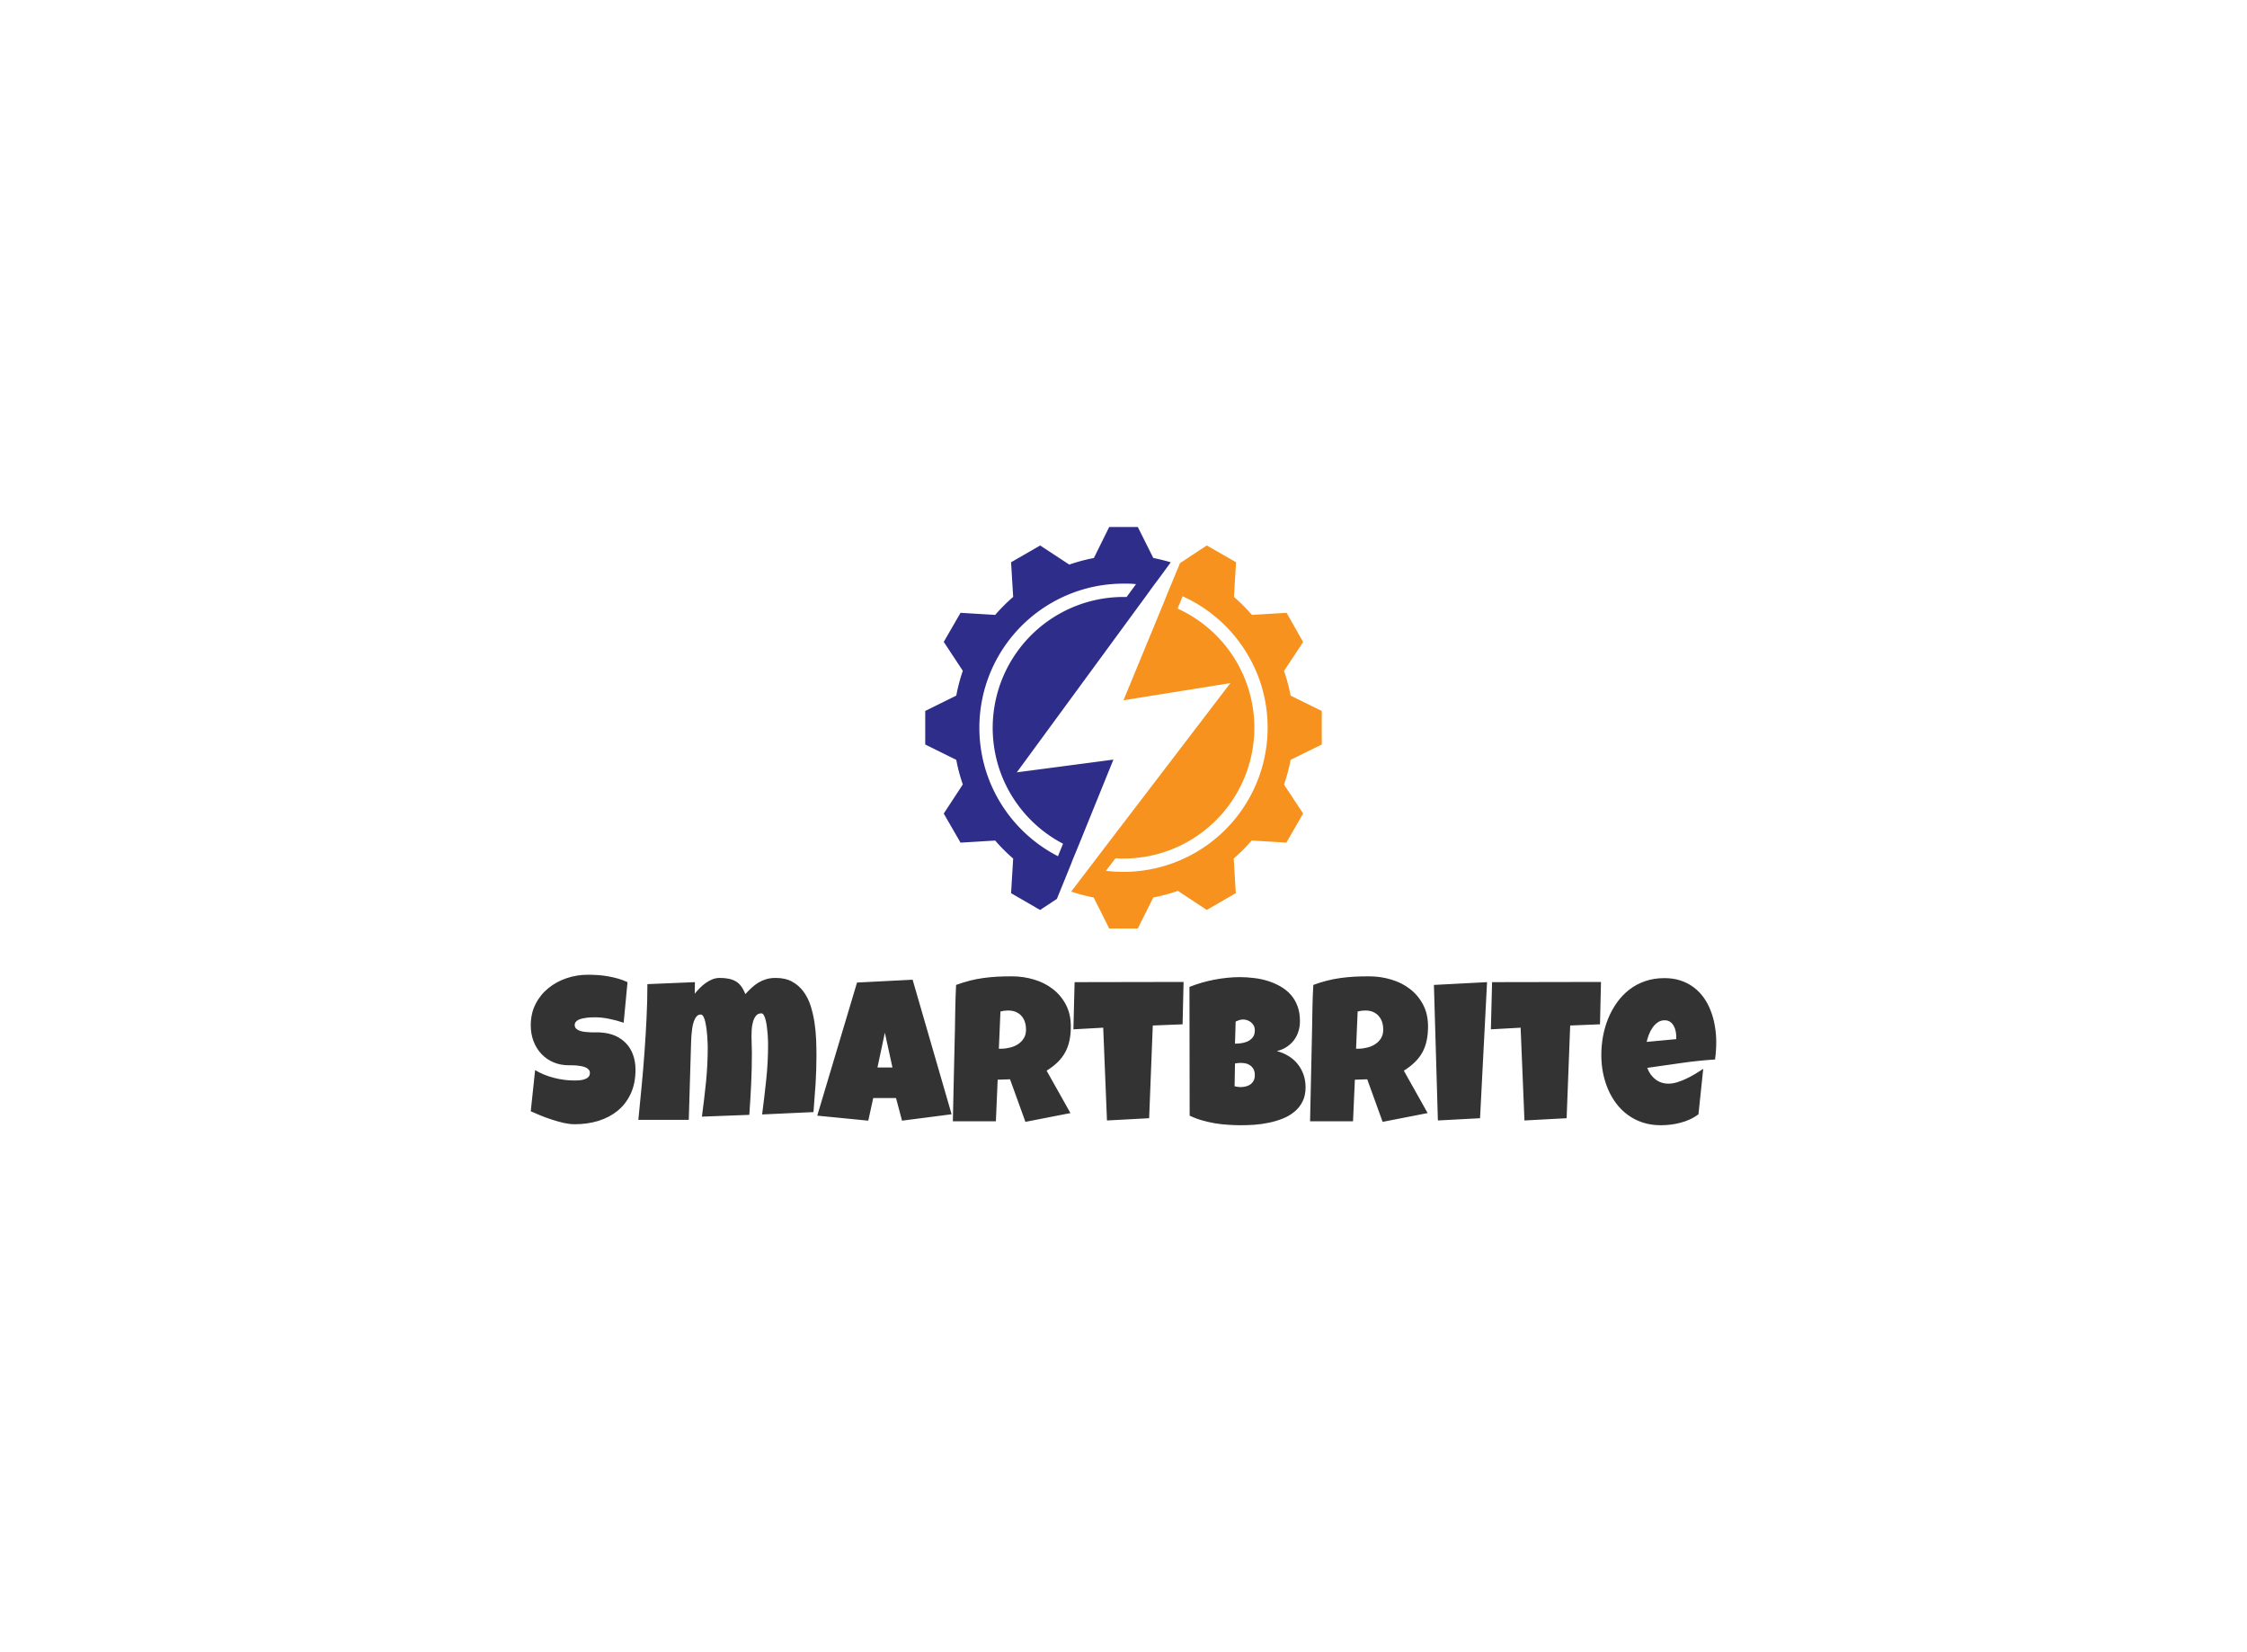 <svg data-v-0dd9719b="" version="1.0" xmlns="http://www.w3.org/2000/svg" xmlns:xlink="http://www.w3.org/1999/xlink"
    width="100%" height="100%" viewBox="0 0 340 250" preserveAspectRatio="xMidYMid meet"
    color-interpolation-filters="sRGB" style="margin: auto;">
    <rect data-v-0dd9719b="" x="0" y="0" width="100%" height="100%" fill="#fff" fill-opacity="1" class="background">
    </rect>
    <rect data-v-0dd9719b="" x="0" y="0" width="100%" height="100%" fill="url(#watermark)" fill-opacity="1"
        class="watermarklayer"></rect>
    <g data-v-0dd9719b="" fill="#333" class="icon-text-wrapper icon-svg-group iconsvg"
        transform="translate(80.31,79.738)">
        <g class="iconsvg-imagesvg" transform="translate(59.69,0)">
            <g>
                <rect fill="#333" fill-opacity="0" stroke-width="2" x="0" y="0" width="60" height="60.753"
                    class="image-rect"></rect> <svg x="0" y="0" width="60" height="60.753"
                    filtersec="colorsb491199280" class="image-svg-svg primary" style="overflow: visible;"><svg
                        xmlns="http://www.w3.org/2000/svg" viewBox="0 0 98.76 100">
                        <path
                            d="M34.58 88.23l1.89-4.66v-.06l1.26-3.07.27-.64 8.87-21.86-24.06 3.17 31.26-42.66.46-.62 2.17-3L58.81 12l2.34-3.2c-1.29-.39-2.6-.71-3.94-1l-.41-.08L52.94 0h-7.12L42 7.73a43.06 43.06 0 0 0-6.12 1.64l-7.26-4.76-7.24 4.18.52 8.63a44.06 44.06 0 0 0-4.48 4.48l-8.63-.52-4.18 7.24 4.75 7.2A43.66 43.66 0 0 0 7.73 42L0 45.82v8.36L7.73 58a43.17 43.17 0 0 0 1.63 6.13l-4.75 7.25 4.18 7.24 8.63-.52a43.06 43.06 0 0 0 4.48 4.48l-.52 8.63 6 3.47.42.25.81.46 4.18-2.76zM17.07 65.65c-.3-.62-.59-1.25-.85-1.89a35.9 35.9 0 0 1 33.16-49.65c1 0 2.09 0 3.12.13l-2.34 3.19h-.78a32.61 32.61 0 0 0-30.83 43.14 32.21 32.21 0 0 0 2 4.62 32.73 32.73 0 0 0 13.77 13.7L33.06 82a36.06 36.06 0 0 1-15.99-16.35z"
                            fill="#2e2e8a"></path>
                        <path
                            d="M98.76 54.18v-8.36L91 42a43.69 43.69 0 0 0-1.64-6.14l4.76-7.2L90 21.38l-8.64.52a43 43 0 0 0-4.47-4.48l.52-8.63-7.27-4.18-1.14.73L63.46 9l-.16.38-1.44 3.48-1.25 3L59.34 19l-.26.64-9.7 23.52L76 38.89 43.55 81.36l-.46.61-2.22 2.91-.07.1-2.07 2.7-2.38 3.13q1 .33 1.95.6a45.629 45.629 0 0 0 3.65.87l.73 1.45 3.14 6.27h7.12l3.14-6.27.72-1.45q1.86-.36 3.66-.87c.83-.23 1.66-.49 2.47-.78L65 92l5.12 3.38 1.23-.71 6-3.47-.52-8.63a43.06 43.06 0 0 0 4.48-4.48l8.63.52 4.18-7.24-4.76-7.21A43.19 43.19 0 0 0 91 58zM49.38 85.9a34.84 34.84 0 0 1-4.38-.27l2.38-3.11q1 .06 2 .06a32.58 32.58 0 0 0 13.47-62.25l1.26-3.07A36 36 0 0 1 81.6 34.19c.36.71.69 1.44 1 2.18A35.92 35.92 0 0 1 49.38 85.9z"
                            fill="#f6921d"></path>
                    </svg></svg>
                <!---->
            </g>
        </g>
        <g transform="translate(0,67.753)">
            <g data-gra="path-name" fill-rule="" class="tp-name iconsvg-namesvg">
                <g transform="scale(1)">
                    <g>
                        <path
                            d="M16.26-8.05L16.26-8.05Q16.26-5.97 15.54-4.42 14.82-2.87 13.57-1.84 12.32-0.82 10.65-0.3 8.98 0.21 7.06 0.21L7.06 0.21Q6.32 0.21 5.44 0.02 4.55-0.18 3.64-0.48 2.74-0.77 1.9-1.11 1.06-1.45 0.41-1.75L0.41-1.75 1.07-7.98Q2.36-7.21 3.92-6.81 5.49-6.41 7-6.41L7-6.41Q7.29-6.41 7.7-6.43 8.11-6.46 8.48-6.57 8.85-6.68 9.1-6.91 9.36-7.14 9.36-7.56L9.36-7.56Q9.36-7.85 9.18-8.05 9-8.26 8.71-8.39 8.42-8.51 8.06-8.58 7.7-8.65 7.35-8.68 7-8.71 6.7-8.71 6.4-8.71 6.22-8.71L6.22-8.71Q4.91-8.71 3.85-9.16 2.78-9.62 2.02-10.43 1.26-11.24 0.83-12.35 0.41-13.46 0.41-14.76L0.41-14.76Q0.41-16.54 1.13-17.96 1.84-19.37 3.05-20.36 4.25-21.35 5.81-21.88 7.36-22.41 9.03-22.41L9.03-22.41Q9.77-22.41 10.56-22.36 11.34-22.31 12.12-22.17 12.9-22.03 13.64-21.82 14.38-21.61 15.05-21.29L15.05-21.29 14.47-15.15Q13.44-15.5 12.32-15.73 11.19-15.97 10.12-15.97L10.12-15.97Q9.92-15.97 9.61-15.96 9.3-15.95 8.96-15.92 8.62-15.88 8.27-15.8 7.92-15.73 7.65-15.6 7.38-15.47 7.21-15.26 7.05-15.05 7.06-14.76L7.06-14.76Q7.08-14.43 7.31-14.22 7.55-14.02 7.92-13.9 8.29-13.79 8.73-13.75 9.18-13.7 9.62-13.69 10.06-13.69 10.43-13.69 10.81-13.7 11.05-13.67L11.05-13.67Q12.26-13.59 13.23-13.16 14.2-12.72 14.87-11.99 15.55-11.27 15.9-10.26 16.26-9.25 16.26-8.05ZM43.64-10.25L43.64-10.25Q43.64-8.09 43.51-5.94 43.37-3.8 43.19-1.63L43.19-1.63 35.42-1.27Q35.76-3.9 36.04-6.54 36.32-9.18 36.32-11.83L36.32-11.83Q36.32-11.99 36.31-12.41 36.29-12.82 36.26-13.35 36.22-13.88 36.15-14.45 36.08-15.02 35.97-15.49 35.85-15.97 35.69-16.27 35.52-16.57 35.3-16.57L35.3-16.57Q34.77-16.57 34.46-16.17 34.16-15.77 34.02-15.21 33.87-14.65 33.84-14.07 33.81-13.49 33.81-13.13L33.81-13.13Q33.81-12.49 33.84-11.86 33.87-11.22 33.87-10.56L33.87-10.56Q33.87-8.21 33.76-5.88 33.65-3.55 33.48-1.21L33.48-1.21 26.31-0.94Q26.66-3.57 26.93-6.19 27.19-8.82 27.19-11.46L27.19-11.46Q27.19-11.63 27.17-12.07 27.16-12.51 27.12-13.05 27.08-13.59 27.01-14.18 26.93-14.77 26.82-15.27 26.71-15.76 26.54-16.07 26.37-16.39 26.13-16.39L26.13-16.39Q25.75-16.39 25.5-16.1 25.24-15.8 25.08-15.33 24.92-14.87 24.84-14.3 24.76-13.73 24.72-13.19 24.68-12.64 24.67-12.18 24.66-11.72 24.65-11.49L24.65-11.49 24.32-0.45 16.69-0.45Q16.94-3.01 17.19-5.58 17.44-8.15 17.62-10.71 17.81-13.28 17.93-15.85 18.06-18.42 18.06-20.99L18.06-20.99 25.25-21.29 25.22-19.54Q25.56-19.96 25.98-20.39 26.4-20.82 26.88-21.16 27.36-21.5 27.89-21.72 28.43-21.93 29-21.93L29-21.93Q29.75-21.93 30.34-21.81 30.92-21.7 31.4-21.43 31.88-21.16 32.24-20.68 32.6-20.2 32.88-19.48L32.88-19.48Q33.36-20.01 33.85-20.46 34.34-20.91 34.89-21.24 35.43-21.56 36.07-21.75 36.7-21.93 37.47-21.93L37.47-21.93Q38.94-21.93 39.97-21.36 41-20.79 41.68-19.86 42.37-18.92 42.76-17.71 43.14-16.5 43.34-15.2 43.54-13.9 43.59-12.61 43.64-11.33 43.64-10.25ZM58.19-21.66L64.09-1.3 56.59-0.33 55.68-3.75 52.23-3.75 51.48-0.33 43.76-1.09 49.78-21.23 58.19-21.66ZM52.87-8.38L55.14-8.38 53.99-13.64 52.87-8.38ZM82.13-14.58L82.13-14.58Q82.13-13.4 81.92-12.44 81.72-11.48 81.28-10.68 80.84-9.87 80.15-9.19 79.45-8.51 78.47-7.89L78.47-7.89 82.07-1.48 75.26-0.15 72.93-6.59 71.06-6.53 70.79-0.24 64.28-0.24Q64.36-3.69 64.43-7.11 64.5-10.53 64.59-13.97L64.59-13.97Q64.62-15.71 64.65-17.42 64.68-19.13 64.77-20.87L64.77-20.87Q65.83-21.26 66.86-21.52 67.88-21.78 68.92-21.92 69.96-22.06 71.02-22.12 72.09-22.17 73.21-22.17L73.21-22.17Q74.93-22.17 76.54-21.69 78.15-21.22 79.39-20.26 80.63-19.31 81.38-17.89 82.13-16.47 82.13-14.58ZM75.35-14.09L75.35-14.09Q75.35-14.73 75.18-15.26 75.01-15.79 74.67-16.17 74.33-16.56 73.82-16.78 73.31-17 72.63-17L72.63-17Q72.33-17 72.04-16.96 71.76-16.92 71.48-16.85L71.48-16.85 71.24-11.22 71.6-11.22Q72.25-11.22 72.93-11.39 73.6-11.55 74.14-11.9 74.67-12.25 75.01-12.79 75.35-13.34 75.35-14.09ZM82.7-21.29L99.19-21.32 99.04-14.91 94.53-14.73 93.98-0.7 87.6-0.36 87.03-14.4 82.52-14.15 82.7-21.29ZM117.65-5.38L117.65-5.38Q117.65-4.13 117.19-3.22 116.73-2.31 115.96-1.68 115.19-1.04 114.18-0.64 113.17-0.24 112.09-0.02 111 0.21 109.9 0.29 108.8 0.36 107.85 0.36L107.85 0.36Q106.91 0.36 105.91 0.29 104.9 0.23 103.9 0.06 102.91-0.11 101.94-0.39 100.97-0.67 100.11-1.09L100.11-1.09 100.08-20.57Q100.93-20.91 101.88-21.19 102.83-21.47 103.82-21.66 104.81-21.85 105.8-21.95 106.78-22.05 107.7-22.05L107.7-22.05Q108.77-22.05 109.87-21.91 110.97-21.78 111.98-21.46 112.99-21.14 113.87-20.63 114.75-20.13 115.41-19.39 116.06-18.65 116.43-17.66 116.8-16.68 116.8-15.39L116.8-15.39Q116.8-14.55 116.56-13.81 116.32-13.07 115.87-12.48 115.41-11.89 114.76-11.47 114.11-11.05 113.3-10.86L113.3-10.86Q114.28-10.6 115.09-10.1 115.9-9.6 116.46-8.89 117.03-8.18 117.34-7.29 117.65-6.4 117.65-5.38ZM109.97-14L109.97-14Q109.97-14.44 109.79-14.75 109.61-15.06 109.34-15.26 109.08-15.45 108.77-15.55 108.46-15.64 108.21-15.64L108.21-15.64Q107.91-15.64 107.62-15.55 107.34-15.45 107.07-15.33L107.07-15.33 106.97-11.98Q107.32-11.98 107.84-12.04 108.35-12.1 108.83-12.3 109.3-12.51 109.64-12.91 109.97-13.31 109.97-14ZM107.82-9.07L107.82-9.07Q107.38-9.07 106.97-8.98L106.97-8.98 106.91-5.53Q107.14-5.49 107.36-5.45 107.58-5.41 107.79-5.41L107.79-5.41Q108.11-5.41 108.49-5.48 108.86-5.55 109.2-5.75 109.53-5.96 109.75-6.31 109.97-6.65 109.97-7.23L109.97-7.23Q109.97-7.8 109.75-8.17 109.53-8.53 109.21-8.73 108.9-8.94 108.52-9.01 108.14-9.07 107.82-9.07ZM136.18-14.58L136.18-14.58Q136.18-13.4 135.97-12.44 135.77-11.48 135.33-10.68 134.89-9.87 134.19-9.19 133.5-8.51 132.52-7.89L132.52-7.89 136.12-1.48 129.31-0.15 126.98-6.59 125.11-6.53 124.83-0.24 118.33-0.24Q118.41-3.69 118.48-7.11 118.54-10.53 118.63-13.97L118.63-13.97Q118.66-15.71 118.69-17.42 118.72-19.13 118.82-20.87L118.82-20.87Q119.87-21.26 120.9-21.52 121.93-21.78 122.97-21.92 124-22.06 125.07-22.12 126.13-22.17 127.25-22.17L127.25-22.17Q128.98-22.17 130.59-21.69 132.2-21.22 133.44-20.26 134.68-19.31 135.43-17.89 136.18-16.47 136.18-14.58ZM129.4-14.09L129.4-14.09Q129.4-14.73 129.23-15.26 129.05-15.79 128.71-16.17 128.37-16.56 127.87-16.78 127.36-17 126.68-17L126.68-17Q126.38-17 126.09-16.96 125.8-16.92 125.53-16.85L125.53-16.85 125.29-11.22 125.65-11.22Q126.3-11.22 126.97-11.39 127.65-11.55 128.18-11.9 128.72-12.25 129.06-12.79 129.4-13.34 129.4-14.09ZM137.07-20.87L145.11-21.29 144.05-0.7 137.67-0.36 137.07-20.87ZM145.87-21.29L162.35-21.32 162.2-14.91 157.69-14.73 157.15-0.7 150.77-0.36 150.19-14.4 145.69-14.15 145.87-21.29ZM179.79-12.22L179.79-12.22Q179.79-10.9 179.61-9.59L179.61-9.59Q177.02-9.42 174.47-9.05 171.91-8.68 169.35-8.32L169.35-8.32Q169.75-7.23 170.59-6.58 171.43-5.93 172.59-5.93L172.59-5.93Q173.19-5.93 173.91-6.15 174.63-6.38 175.34-6.72 176.05-7.06 176.7-7.46 177.35-7.85 177.82-8.17L177.82-8.17 177.1-1.3Q176.51-0.85 175.82-0.53 175.13-0.21 174.39-0.02 173.65 0.18 172.89 0.27 172.14 0.36 171.41 0.36L171.41 0.36Q169.91 0.36 168.67-0.05 167.43-0.45 166.43-1.19 165.42-1.92 164.67-2.92 163.91-3.92 163.41-5.1 162.91-6.28 162.65-7.59 162.4-8.91 162.4-10.25L162.4-10.25Q162.4-11.66 162.65-13.07 162.91-14.47 163.43-15.77 163.96-17.07 164.75-18.18 165.54-19.3 166.6-20.13 167.66-20.96 169-21.43 170.34-21.9 171.95-21.9L171.95-21.9Q173.3-21.9 174.41-21.53 175.52-21.16 176.39-20.5 177.26-19.84 177.91-18.93 178.55-18.03 178.96-16.94 179.38-15.86 179.58-14.66 179.79-13.46 179.79-12.22ZM173.74-12.67L173.74-13.01Q173.74-13.43 173.65-13.87 173.56-14.32 173.35-14.68 173.15-15.05 172.82-15.28 172.48-15.52 171.99-15.52L171.99-15.52Q171.38-15.52 170.92-15.19 170.46-14.87 170.13-14.37 169.79-13.88 169.58-13.31 169.37-12.73 169.26-12.25L169.26-12.25 173.74-12.67Z"
                            transform="translate(-0.41, 22.41)"></path>
                    </g>
                    <!---->
                    <!---->
                    <!---->
                    <!---->
                    <!---->
                    <!---->
                    <!---->
                </g>
            </g>
            <!---->
        </g>
    </g>
    <defs v-gra="od"></defs>
</svg>